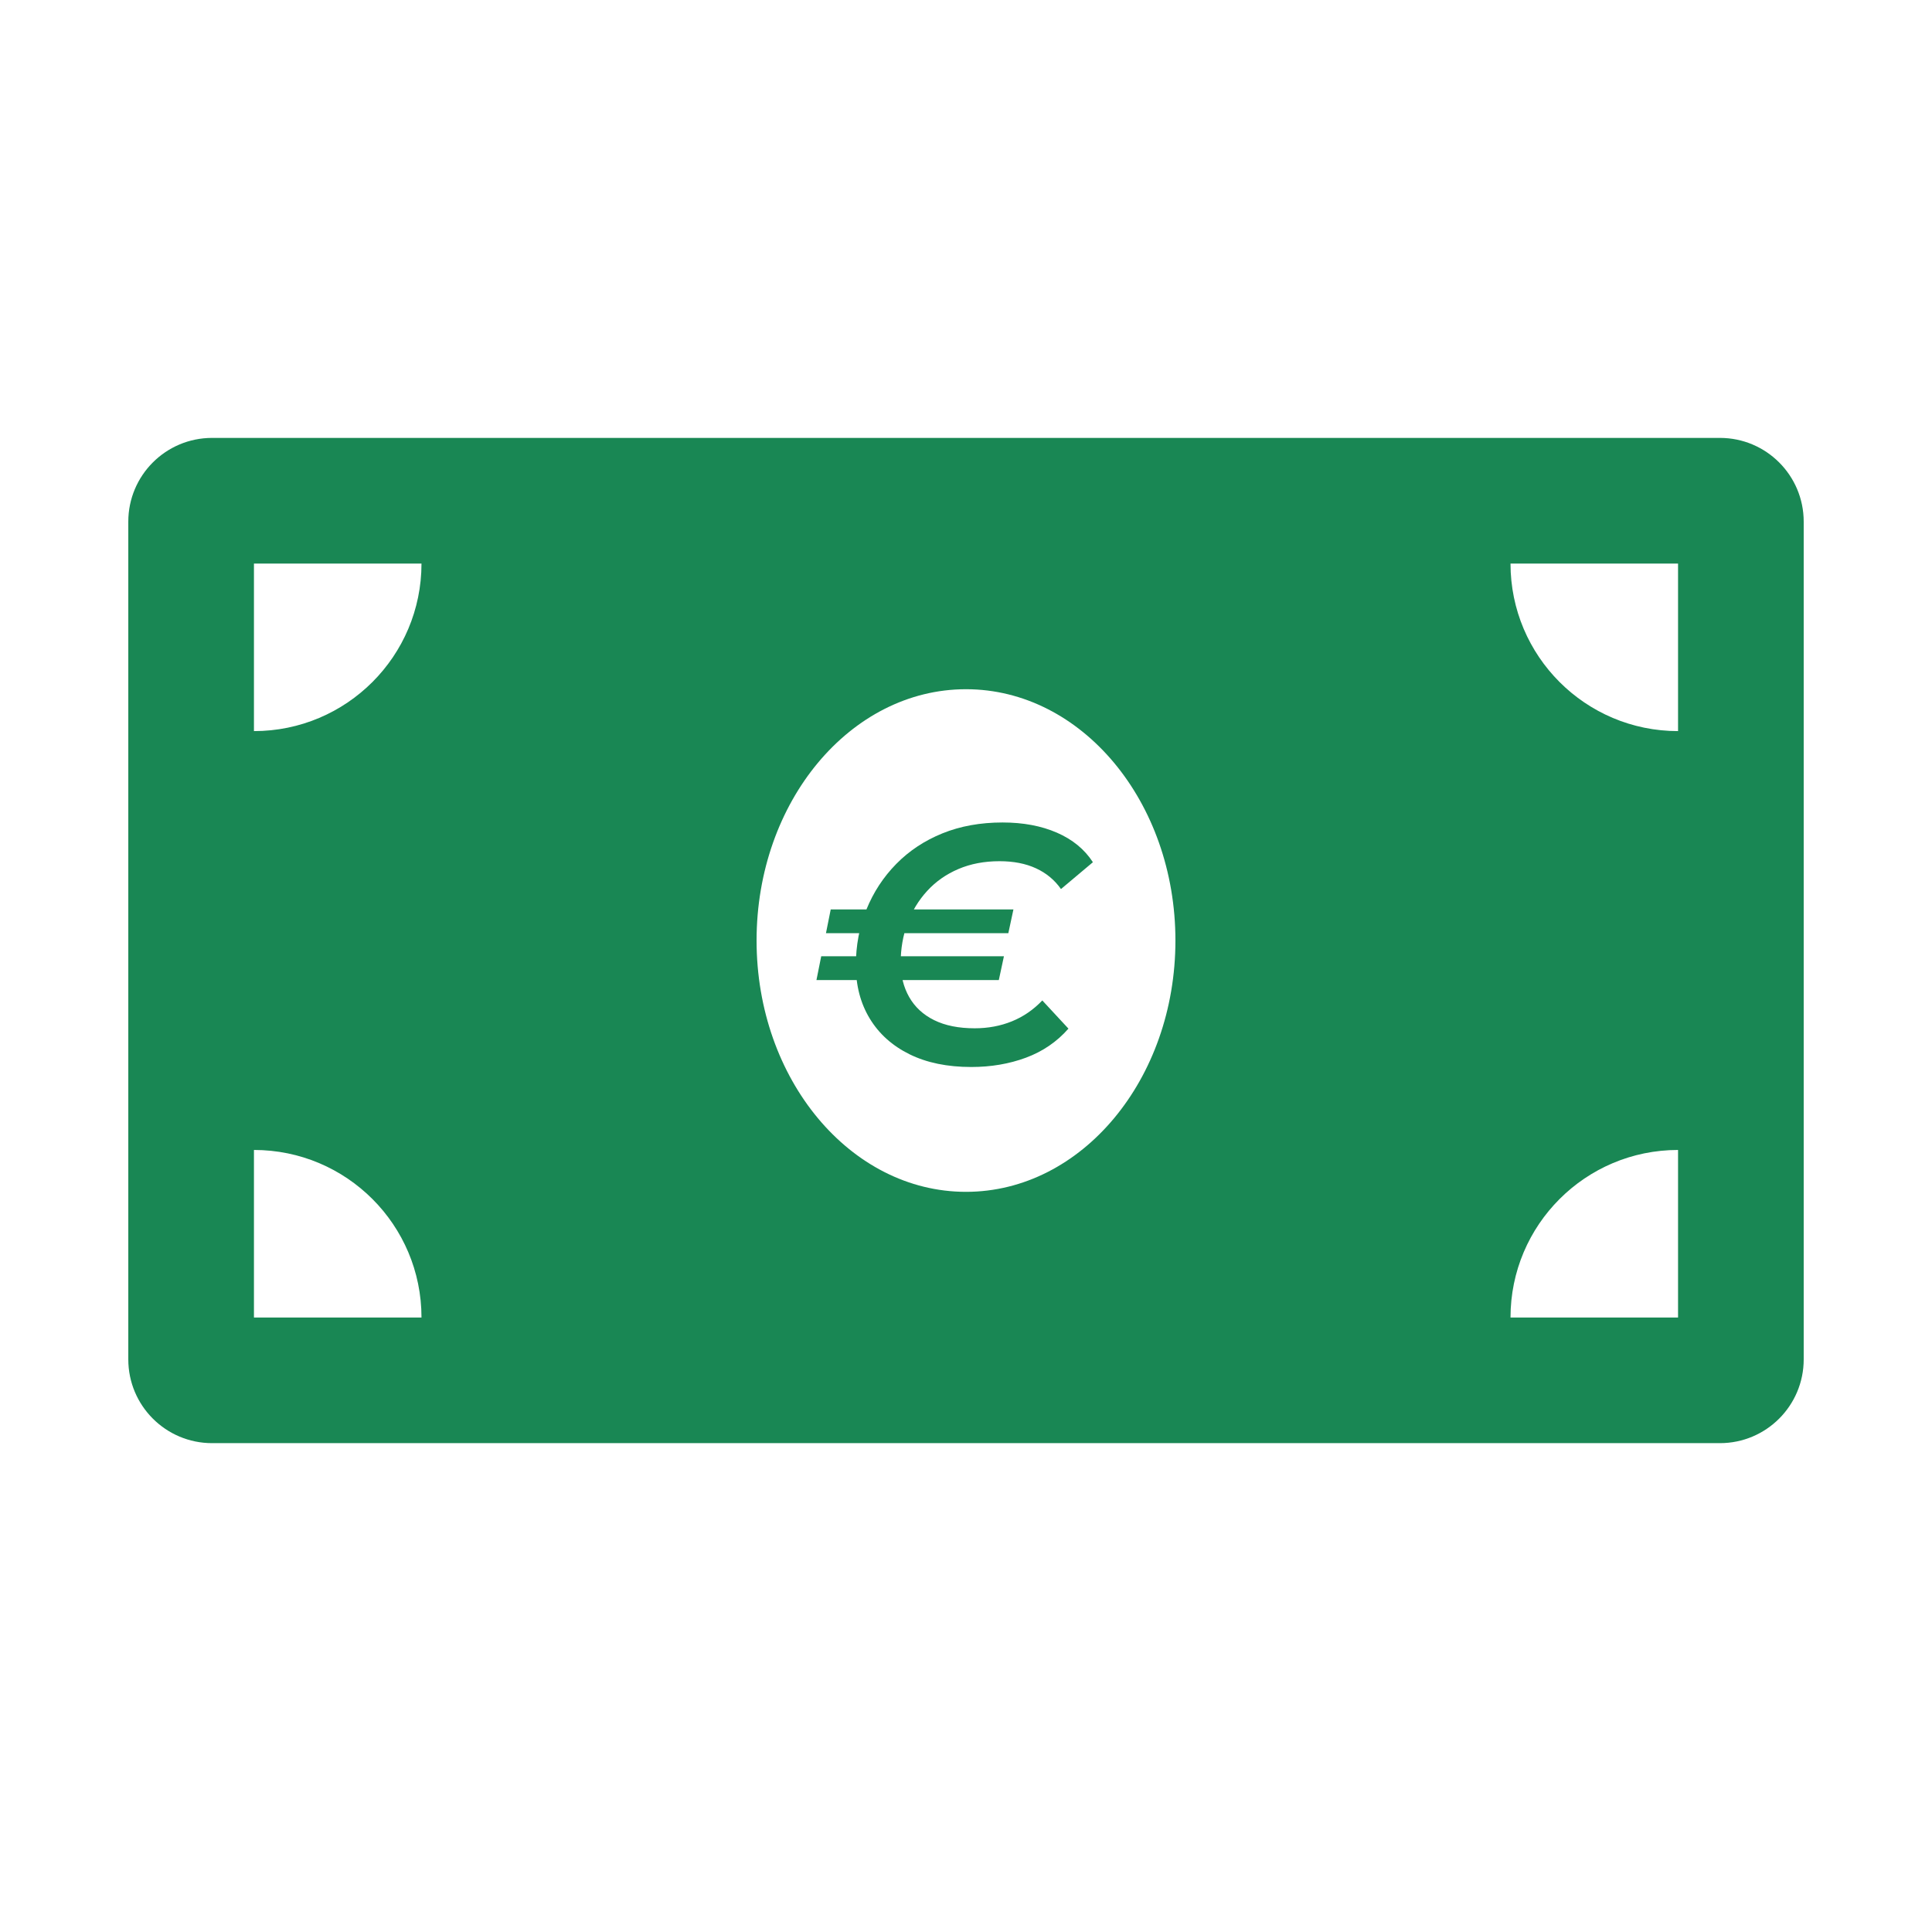 <?xml version="1.0" encoding="utf-8"?>
<!-- Generator: Adobe Illustrator 24.2.1, SVG Export Plug-In . SVG Version: 6.00 Build 0)  -->
<svg version="1.1" id="Layer_1" xmlns="http://www.w3.org/2000/svg" xmlns:xlink="http://www.w3.org/1999/xlink" x="0px" y="0px"
	 viewBox="0 0 1024 1024" style="enable-background:new 0 0 1024 1024;" xml:space="preserve">
<style type="text/css">
	.st0{fill:#198754;}
	.st1{fill:none;}
</style>
<path class="st0" d="M911.6,232.1H112.4c-24.52,0-44.4,19.88-44.4,44.4v444c0,24.52,19.88,44.4,44.4,44.4h799.2
	c24.52,0,44.4-19.88,44.4-44.4v-444C956,251.98,936.12,232.1,911.6,232.1z M134.6,698.3v-88.8c49.05,0,88.8,39.75,88.8,88.8H134.6z
	 M134.6,387.5v-88.8h88.8C223.4,347.75,183.65,387.5,134.6,387.5z M512,631.7c-61.31,0-111-59.65-111-133.2
	c0-73.57,49.7-133.2,111-133.2s111,59.63,111,133.2C623,572.08,573.29,631.7,512,631.7z M889.4,698.3h-88.8
	c0-49.05,39.75-88.8,88.8-88.8V698.3z M889.4,387.5c-49.05,0-88.8-39.75-88.8-88.8h88.8V387.5z"/>
<g>
	<rect x="428.06" y="430.17" class="st1" width="162.5" height="134.75"/>
	<path class="st0" d="M432.74,519.45l2.52-12.6h96.84l-2.7,12.6H432.74z M437.78,494.61l2.52-12.6h96.84l-2.7,12.6H437.78z
		 M514.82,565.53c-12.72,0-23.64-2.25-32.76-6.75c-9.12-4.5-16.14-10.8-21.06-18.9c-4.92-8.1-7.38-17.49-7.38-28.17
		c0-10.56,1.86-20.43,5.58-29.61c3.72-9.18,9-17.25,15.84-24.21c6.84-6.96,15-12.36,24.48-16.2c9.48-3.84,20.1-5.76,31.86-5.76
		c10.92,0,20.52,1.8,28.8,5.4c8.28,3.6,14.64,8.82,19.08,15.66l-16.92,14.22c-3.36-4.8-7.77-8.46-13.23-10.98
		c-5.46-2.52-11.91-3.78-19.35-3.78c-8.04,0-15.3,1.38-21.78,4.14c-6.48,2.76-12,6.63-16.56,11.61
		c-4.56,4.98-8.04,10.71-10.44,17.19c-2.4,6.48-3.6,13.44-3.6,20.88c0,6.84,1.5,12.9,4.5,18.18c3,5.28,7.41,9.36,13.23,12.24
		c5.82,2.88,12.99,4.32,21.51,4.32c7.08,0,13.65-1.23,19.71-3.69c6.06-2.46,11.43-6.15,16.11-11.07l13.86,14.94
		c-6.12,6.96-13.62,12.09-22.5,15.39C534.92,563.88,525.26,565.53,514.82,565.53z"/>
</g>
<g>
</g>
<g>
</g>
<g>
</g>
<g>
</g>
<g>
</g>
<g>
</g>
<g>
</g>
<g>
</g>
<g>
</g>
<g>
</g>
<g>
</g>
<g>
</g>
<g>
</g>
<g>
</g>
<g>
</g>
</svg>
